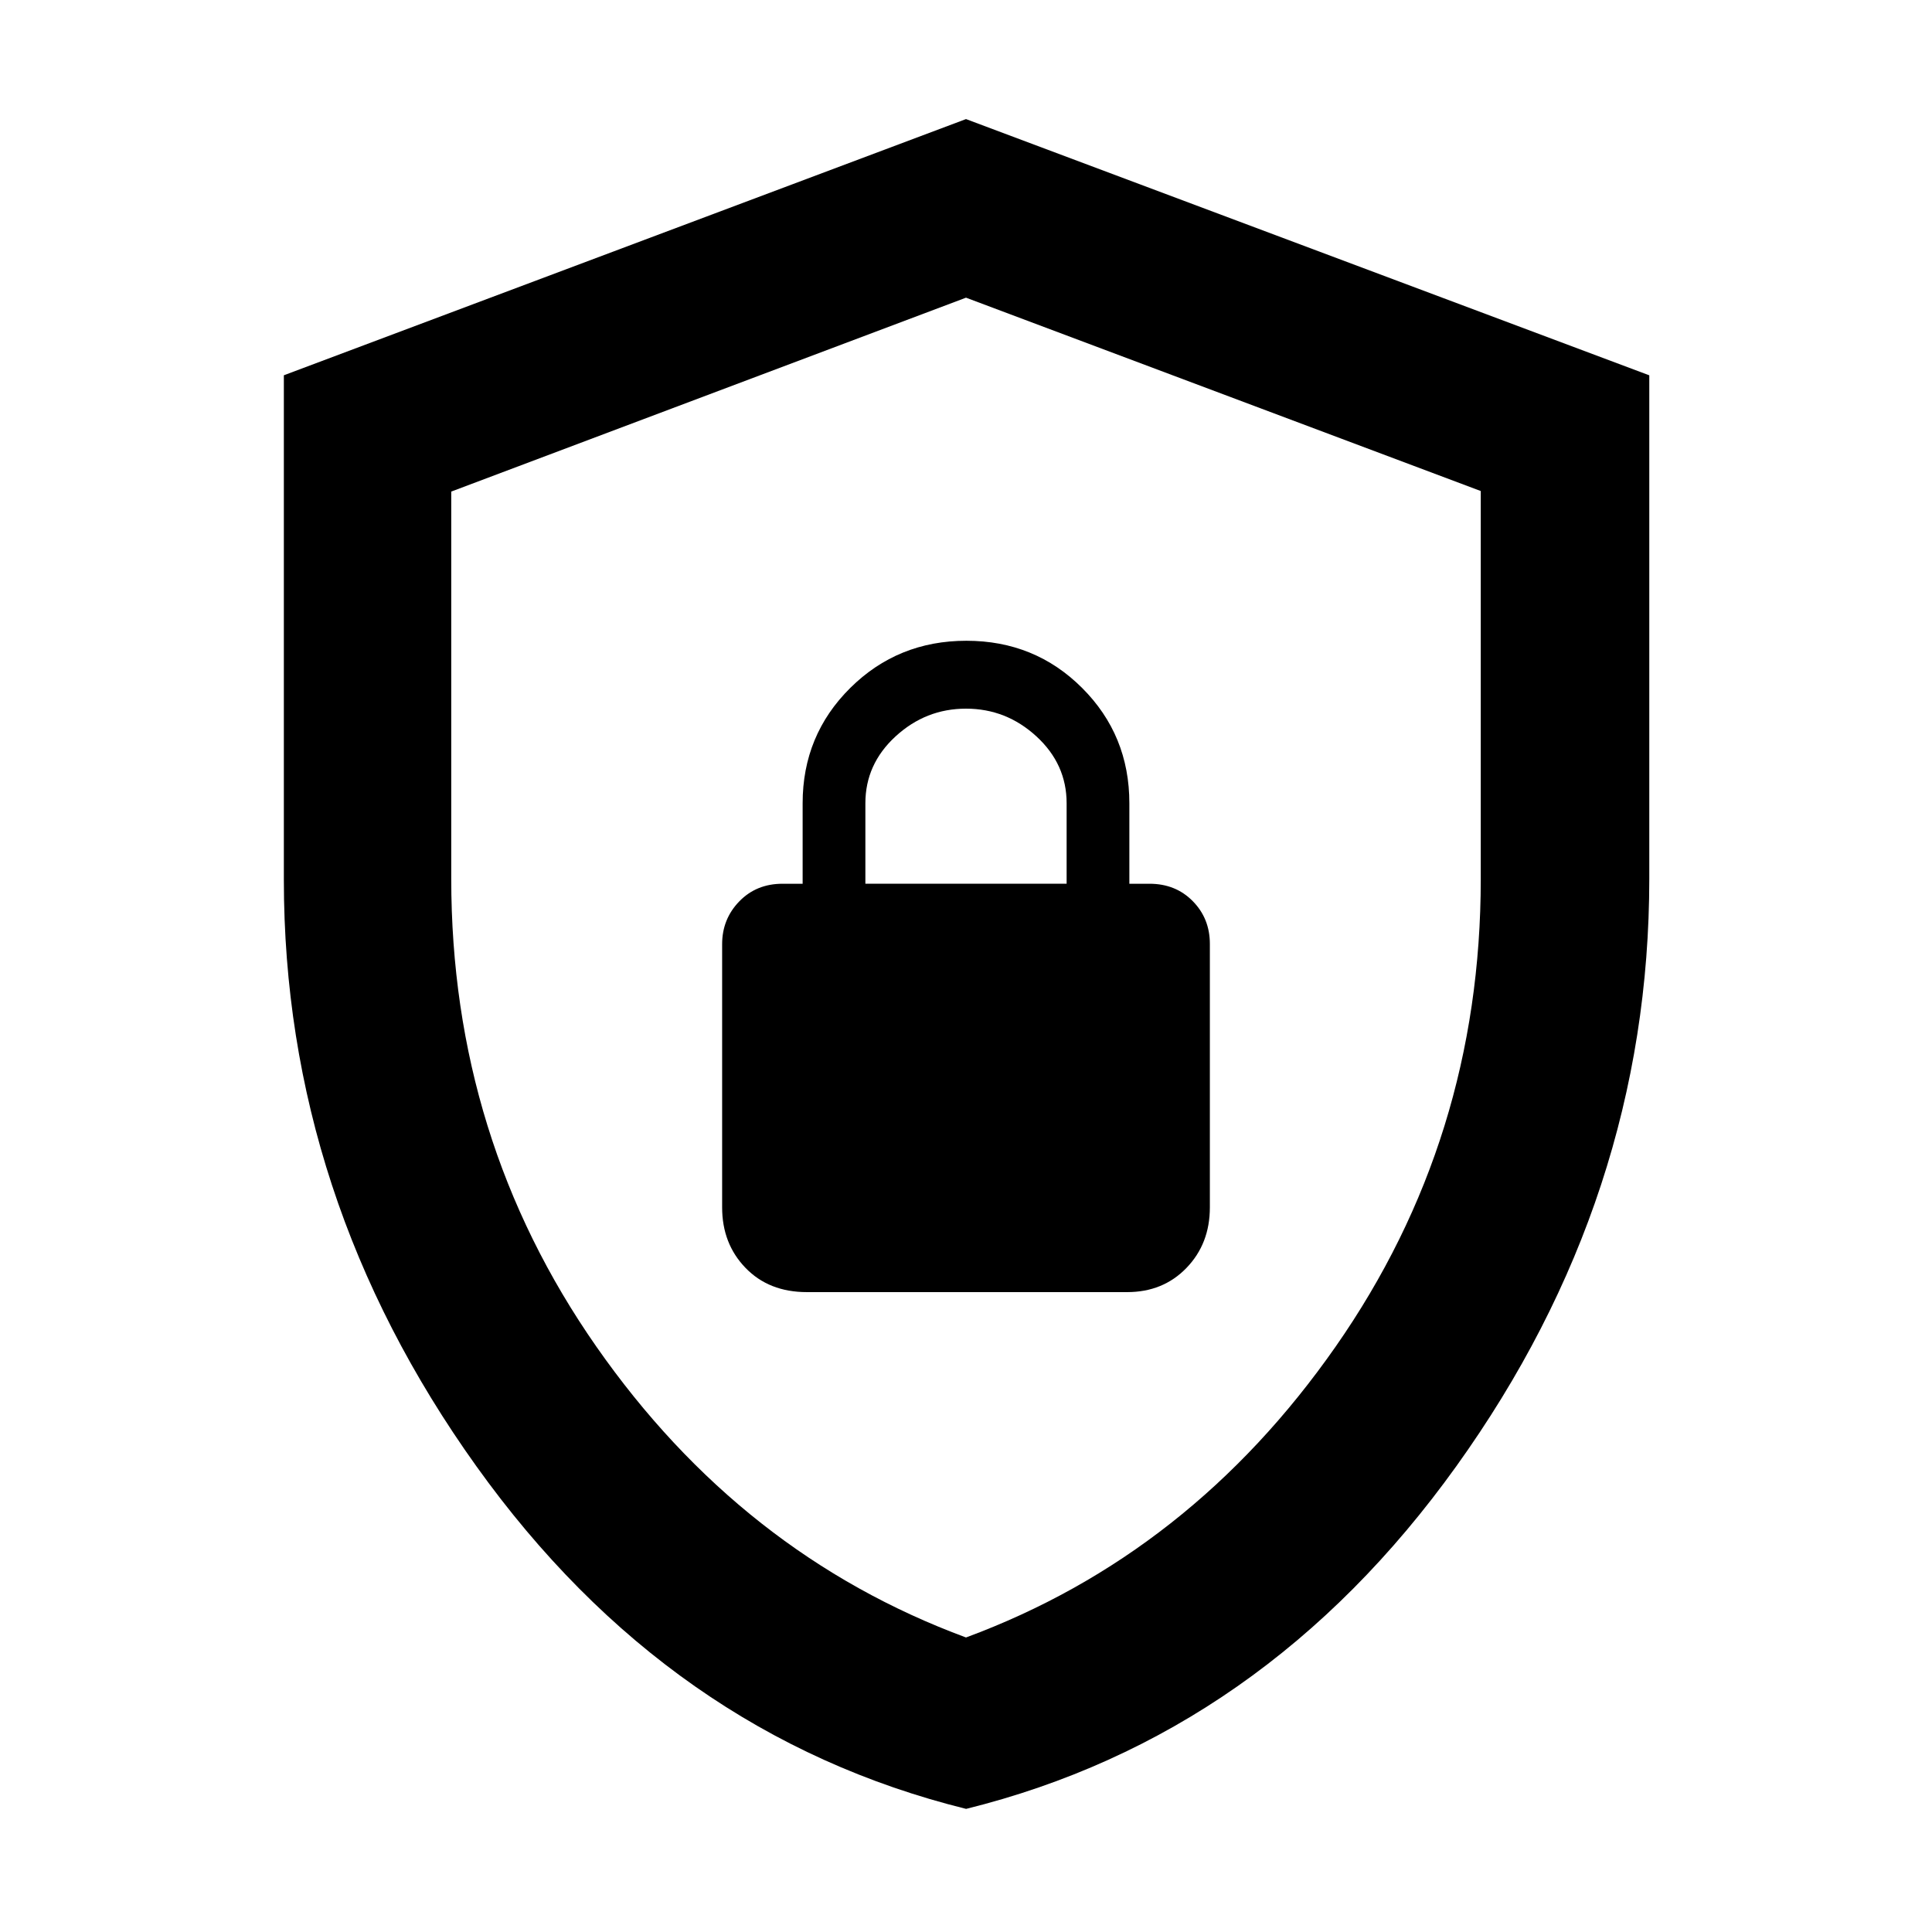 <svg xmlns="http://www.w3.org/2000/svg" height="48" viewBox="0 -960 960 960" width="48"><path d="M480.057-61.174Q332.364-97.762 236.703-231.439q-95.66-133.677-95.66-291.399v-250.687L480-900.826l339.522 127.32v250.049q0 158.339-95.885 292.017-95.886 133.678-243.58 170.266ZM480-146.348q111.609-41.261 183.695-144.557 72.087-103.295 72.087-232.27v-192.838L480-812.087l-255.782 96.348v192.301q0 129.238 72.087 232.533Q368.391-187.609 480-146.348ZM480-480Zm-79.087 162.043h159.174q17.851 0 29.469-12.026 11.618-12.026 11.618-30.061v-130.953q0-12.595-8.5-21.234-8.5-8.639-21.5-8.639h-10v-40q0-33.829-23.465-57.284t-57.522-23.455q-34.057 0-57.709 23.455t-23.652 57.284v40h-10q-13 0-21.5 8.783t-8.5 21.217v130.826q0 18.035 11.631 30.061 11.63 12.026 30.456 12.026ZM430-520.87v-40q0-19.434 15-33.217 15-13.783 35-13.783t35 13.783q15 13.783 15 33.217v40H430Z"/></svg>